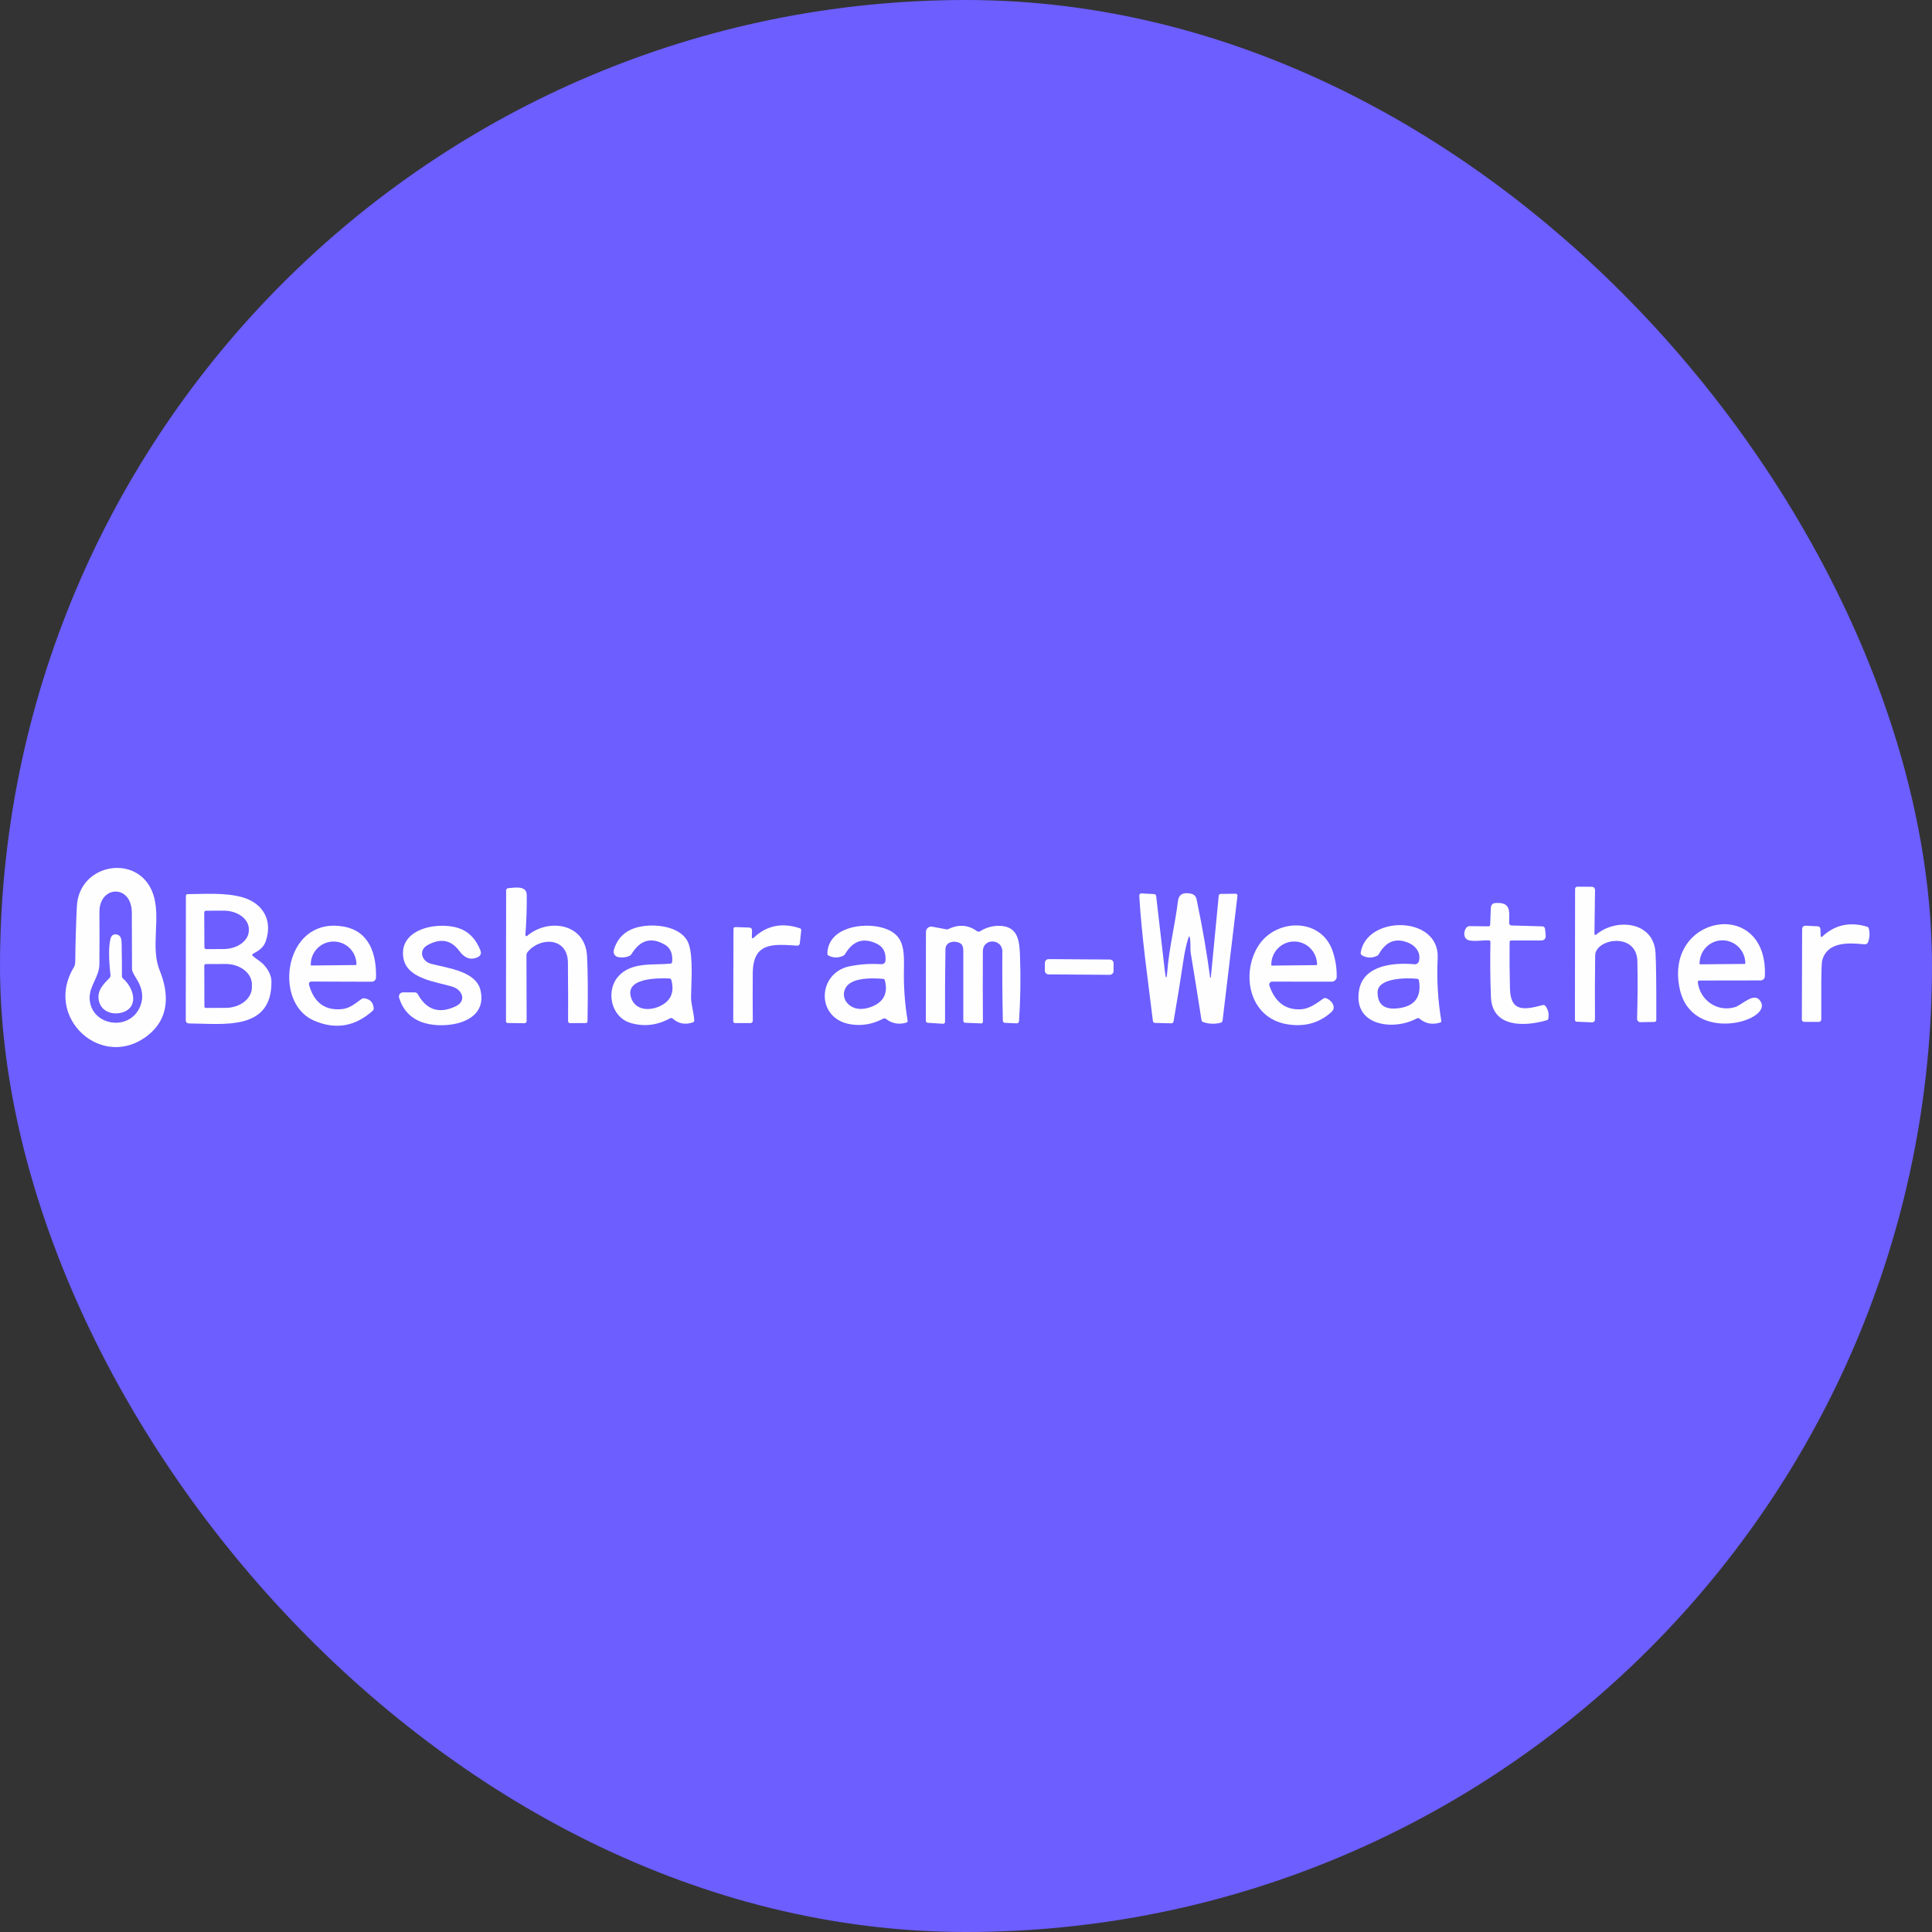<svg width="650" height="650" viewBox="0 0 650 650" fill="none" xmlns="http://www.w3.org/2000/svg">
<rect x="0" y="0" width="650" height="650" fill="#333333" stroke="none"/>
<rect width="650" height="650" rx="325" fill="#6C5EFF"/>
<path d="M24.922 325.314C25.175 324.907 25.308 324.171 25.322 323.104C25.388 317.051 25.565 311.014 25.852 304.994C26.552 290.234 46.742 287.024 51.492 300.704C54.282 308.744 50.512 318.564 53.722 326.474C57.012 334.584 56.852 342.684 49.832 348.274C34.402 360.564 14.432 342.244 24.922 325.314ZM45.982 329.414C44.935 327.741 44.412 326.637 44.412 326.104C44.378 319.771 44.358 313.437 44.352 307.104C44.342 297.374 33.372 297.854 33.452 306.864C33.498 312.697 33.495 318.541 33.442 324.394C33.412 328.684 30.042 331.594 30.162 335.914C30.422 345.054 43.602 347.344 47.172 338.564C48.365 335.631 47.968 332.581 45.982 329.414Z" fill="#FEFEFF"/>
<path d="M176.761 314.563C176.758 314.633 176.775 314.703 176.81 314.765C176.844 314.826 176.896 314.876 176.958 314.907C177.02 314.939 177.089 314.952 177.157 314.944C177.225 314.936 177.289 314.908 177.341 314.863C184.491 308.783 196.881 310.613 197.501 321.613C197.781 326.606 197.835 333.93 197.661 343.583C197.648 343.99 197.438 344.196 197.031 344.203L191.861 344.223C191.361 344.223 191.115 343.973 191.121 343.473C191.168 340.353 191.151 333.82 191.071 323.873C191.001 315.313 181.721 315.133 177.501 320.303C177.25 320.606 177.115 320.989 177.121 321.383L177.181 343.543C177.181 343.731 177.106 343.912 176.971 344.045C176.836 344.178 176.652 344.253 176.461 344.253L170.831 344.183C170.431 344.176 170.231 343.973 170.231 343.573L170.281 299.553C170.281 299.368 170.35 299.189 170.474 299.054C170.599 298.918 170.769 298.836 170.951 298.823C172.901 298.683 177.191 297.763 177.221 301.093C177.261 305.653 177.108 310.143 176.761 314.563Z" fill="#FEFEFF"/>
<path d="M536.432 314.207C536.429 314.272 536.446 314.336 536.479 314.392C536.513 314.448 536.562 314.492 536.621 314.52C536.68 314.548 536.745 314.557 536.81 314.548C536.874 314.539 536.934 314.511 536.982 314.467C543.622 308.787 556.322 309.927 556.972 320.467C557.192 323.974 557.282 331.53 557.242 343.137C557.242 343.584 557.022 343.81 556.582 343.817L551.922 343.907C551.771 343.91 551.621 343.882 551.48 343.825C551.34 343.768 551.213 343.683 551.107 343.576C551 343.468 550.916 343.34 550.861 343.2C550.805 343.059 550.778 342.908 550.782 342.757C550.969 336.304 551.002 329.874 550.882 323.467C550.692 313.437 536.762 315.747 536.682 321.457C536.582 328.69 536.559 335.864 536.612 342.977C536.614 343.11 536.588 343.241 536.537 343.363C536.486 343.486 536.41 343.596 536.314 343.688C536.219 343.78 536.105 343.851 535.981 343.897C535.857 343.944 535.725 343.964 535.592 343.957L530.492 343.747C530.072 343.727 529.862 343.464 529.862 342.957L529.922 299.047C529.922 298.856 529.998 298.673 530.133 298.538C530.268 298.403 530.451 298.327 530.642 298.327L535.382 298.337C536.229 298.337 536.646 298.76 536.632 299.607L536.432 314.207Z" fill="#FEFEFF"/>
<path d="M392.751 326.584C393.291 319.214 395.271 311.474 396.331 303.064C396.591 300.97 397.971 300.157 400.471 300.624C402.541 301.014 402.491 302.194 402.911 304.194C404.618 312.394 406.025 320.614 407.131 328.854C407.131 328.886 407.144 328.916 407.166 328.939C407.189 328.961 407.219 328.974 407.251 328.974C407.283 328.974 407.314 328.961 407.336 328.939C407.359 328.916 407.371 328.886 407.371 328.854L410.031 301.334C410.046 301.174 410.119 301.025 410.235 300.916C410.351 300.807 410.503 300.746 410.661 300.744L415.601 300.684C416.148 300.677 416.388 300.944 416.321 301.484L411.331 343.304C411.278 343.724 411.048 343.987 410.641 344.094C408.681 344.6 406.741 344.527 404.821 343.874C404.475 343.754 404.275 343.514 404.221 343.154C403.055 335.66 401.858 328.194 400.631 320.754C400.391 319.334 400.651 317.294 400.341 315.624C400.195 314.87 400.011 314.86 399.791 315.594C399.098 317.9 398.578 320.237 398.231 322.604C397.191 329.617 396.058 336.62 394.831 343.614C394.751 344.074 394.481 344.297 394.021 344.284L388.621 344.154C388.181 344.147 387.935 343.924 387.881 343.484C386.181 329.454 384.131 315.434 383.291 301.334C383.286 301.233 383.301 301.133 383.336 301.039C383.372 300.945 383.427 300.859 383.498 300.787C383.568 300.716 383.653 300.66 383.747 300.623C383.84 300.586 383.941 300.569 384.041 300.574L388.231 300.804C388.678 300.824 388.928 301.054 388.981 301.494L391.891 326.594C392.238 329.627 392.525 329.624 392.751 326.584Z" fill="#FEFEFF"/>
<path d="M85.081 321.644C86.321 322.734 87.931 323.614 88.901 324.734C90.488 326.567 91.294 328.377 91.321 330.164C91.551 346.964 75.121 344.414 63.661 344.324C62.881 344.317 62.494 343.924 62.501 343.144L62.541 301.354C62.541 301.213 62.596 301.078 62.693 300.979C62.791 300.88 62.923 300.824 63.061 300.824C68.931 300.774 75.731 300.264 81.431 301.844C88.421 303.784 91.901 309.584 89.371 316.774C88.651 318.824 87.001 319.894 85.171 320.854C84.758 321.074 84.728 321.337 85.081 321.644ZM68.711 306.984L68.771 318.744C68.771 318.82 68.786 318.895 68.815 318.966C68.844 319.036 68.887 319.1 68.941 319.154C68.995 319.208 69.059 319.25 69.129 319.28C69.2 319.309 69.275 319.324 69.351 319.324L75.241 319.294C76.359 319.288 77.466 319.121 78.498 318.8C79.529 318.48 80.466 318.014 81.253 317.428C82.041 316.842 82.664 316.147 83.088 315.385C83.511 314.622 83.726 313.806 83.721 312.984V312.584C83.71 310.925 82.805 309.339 81.204 308.175C79.603 307.01 77.436 306.362 75.181 306.374L69.291 306.404C69.137 306.404 68.99 306.465 68.881 306.574C68.772 306.682 68.711 306.83 68.711 306.984ZM68.731 324.854L68.771 338.614C68.771 338.68 68.784 338.746 68.81 338.807C68.836 338.869 68.874 338.924 68.921 338.971C68.969 339.017 69.025 339.054 69.087 339.079C69.148 339.103 69.215 339.115 69.281 339.114L75.961 339.084C78.299 339.074 80.538 338.34 82.186 337.043C83.835 335.745 84.757 333.99 84.751 332.164V331.184C84.748 330.279 84.517 329.383 84.07 328.548C83.624 327.713 82.971 326.956 82.149 326.319C81.327 325.682 80.352 325.177 79.28 324.835C78.208 324.493 77.06 324.319 75.901 324.324L69.221 324.354C69.09 324.356 68.966 324.41 68.874 324.504C68.782 324.597 68.731 324.723 68.731 324.854Z" fill="#FEFEFF"/>
<path d="M501.352 311.127C501.406 309.953 501.476 308.123 501.562 305.637C501.602 304.497 502.106 303.89 503.072 303.817C508.352 303.427 507.812 306.487 507.732 310.407C507.719 311.033 508.026 311.353 508.652 311.367L518.912 311.657C519.14 311.665 519.356 311.755 519.522 311.909C519.688 312.064 519.791 312.273 519.812 312.497L520.022 314.577C520.149 315.803 519.596 316.417 518.362 316.417H508.462C508.089 316.417 507.899 316.603 507.892 316.977C507.839 322.23 507.879 327.457 508.012 332.657C508.212 340.707 513.122 339.697 519.012 338.147C519.19 338.099 519.377 338.106 519.55 338.167C519.723 338.227 519.874 338.339 519.982 338.487C520.882 339.72 521.196 341.117 520.922 342.677C520.869 342.977 520.696 343.167 520.402 343.247C512.852 345.447 502.042 345.767 501.612 335.447C501.359 329.307 501.302 323.153 501.442 316.987C501.449 316.62 501.269 316.42 500.902 316.387C498.912 316.247 495.192 316.997 493.632 316.117C492.212 315.307 492.482 313.077 493.392 312.047C493.666 311.74 494.009 311.587 494.422 311.587L500.792 311.657C500.936 311.657 501.074 311.602 501.178 311.503C501.282 311.405 501.345 311.27 501.352 311.127Z" fill="#FEFEFF"/>
<path d="M104.731 330.234C104.607 330.232 104.483 330.259 104.371 330.314C104.259 330.368 104.161 330.448 104.085 330.547C104.009 330.647 103.958 330.762 103.934 330.885C103.911 331.007 103.917 331.134 103.951 331.253C105.665 337.44 109.468 340.177 115.361 339.463C117.781 339.163 119.711 337.463 121.681 336.063C121.92 335.896 122.213 335.825 122.501 335.864C124.495 336.11 125.571 337.234 125.731 339.234C125.744 339.383 125.723 339.533 125.669 339.672C125.615 339.81 125.53 339.934 125.421 340.033C119.495 345.367 112.931 346.493 105.731 343.413C94.511 338.623 94.881 319.983 104.551 313.663C107.645 311.643 111.285 310.993 115.471 311.713C124.271 313.223 126.671 320.904 126.511 328.864C126.504 329.247 126.345 329.612 126.07 329.88C125.795 330.148 125.425 330.296 125.041 330.293L104.731 330.234ZM104.721 324.834L119.761 324.674C119.806 324.674 119.85 324.656 119.882 324.624C119.913 324.592 119.931 324.549 119.931 324.503V324.424C119.921 323.408 119.712 322.405 119.318 321.472C118.923 320.538 118.35 319.691 117.631 318.981C116.912 318.271 116.062 317.71 115.129 317.331C114.195 316.953 113.197 316.763 112.191 316.774H112.131C111.125 316.784 110.131 316.994 109.206 317.392C108.28 317.79 107.442 318.369 106.738 319.094C106.034 319.819 105.479 320.677 105.104 321.619C104.728 322.561 104.541 323.568 104.551 324.584V324.663C104.551 324.709 104.569 324.752 104.601 324.784C104.633 324.816 104.676 324.834 104.721 324.834Z" fill="#FEFEFF"/>
<path d="M145.061 324.273C151.221 325.813 160.161 326.883 161.651 333.143C164.311 344.323 149.841 346.333 142.741 344.163C138.428 342.85 135.605 340.02 134.271 335.673C134.207 335.463 134.193 335.241 134.231 335.024C134.268 334.807 134.356 334.602 134.488 334.426C134.619 334.25 134.79 334.107 134.987 334.009C135.184 333.912 135.401 333.861 135.621 333.863L139.571 333.883C140.011 333.883 140.341 334.08 140.561 334.473C143.508 339.807 147.745 341.177 153.271 338.583C157.111 336.783 155.571 332.993 152.181 331.943C146.811 330.293 136.911 329.393 135.711 322.303C133.951 311.883 148.841 309.643 155.501 312.733C158.235 314.007 160.268 316.32 161.601 319.673C162.048 320.787 161.721 321.59 160.621 322.083C158.141 323.173 156.161 322.163 154.561 319.973C151.815 316.227 148.258 315.55 143.891 317.943C140.601 319.743 141.961 323.493 145.061 324.273Z" fill="#FEFEFF"/>
<path d="M226.151 323.543C226.331 321.323 225.841 319.103 223.751 317.873C219.158 315.167 215.405 316.193 212.491 320.953C212.298 321.273 212.031 321.503 211.691 321.643C210.485 322.15 209.225 322.263 207.911 321.983C207.663 321.932 207.429 321.829 207.222 321.682C207.015 321.535 206.841 321.347 206.71 321.13C206.578 320.912 206.493 320.67 206.459 320.418C206.425 320.165 206.443 319.909 206.511 319.663C207.671 315.577 210.391 312.997 214.671 311.923C220.161 310.543 229.591 311.583 231.711 317.583C233.271 322.013 232.551 330.553 232.501 335.393C232.481 337.933 233.421 340.533 233.571 343.243C233.598 343.617 233.435 343.86 233.081 343.973C230.508 344.84 228.255 344.417 226.321 342.703C226.055 342.463 225.761 342.43 225.441 342.603C221.121 344.963 216.715 345.49 212.221 344.183C205.491 342.223 203.681 333.273 208.121 328.383C212.501 323.563 219.801 324.753 225.491 324.213C225.898 324.173 226.118 323.95 226.151 323.543ZM225.171 329.193C221.281 329.043 209.841 328.933 212.421 335.933C213.881 339.863 218.341 340.133 221.791 338.613C225.625 336.913 226.988 333.96 225.881 329.753C225.781 329.393 225.545 329.207 225.171 329.193Z" fill="#FEFEFF"/>
<path d="M252.961 315.364C252.959 315.424 252.975 315.482 253.007 315.533C253.039 315.583 253.086 315.623 253.142 315.646C253.198 315.67 253.26 315.676 253.32 315.665C253.381 315.654 253.437 315.626 253.481 315.584C257.841 311.384 263.048 310.29 269.101 312.304C269.455 312.424 269.611 312.67 269.571 313.044L269.081 317.424C269.061 317.633 268.96 317.827 268.799 317.963C268.639 318.099 268.432 318.168 268.221 318.154C260.151 317.634 253.351 316.894 253.261 327.364C253.215 332.717 253.218 338.064 253.271 343.404C253.273 343.51 253.253 343.615 253.213 343.713C253.174 343.811 253.115 343.901 253.041 343.976C252.966 344.051 252.878 344.111 252.78 344.152C252.682 344.193 252.577 344.214 252.471 344.214H247.391C246.925 344.214 246.691 343.977 246.691 343.504L246.771 312.604C246.778 312.117 247.021 311.884 247.501 311.904L252.161 312.074C252.393 312.082 252.612 312.181 252.771 312.349C252.931 312.518 253.017 312.742 253.011 312.974L252.961 315.364Z" fill="#FEFEFF"/>
<path d="M297.111 342.734C293.511 344.634 289.798 345.251 285.971 344.584C274.341 342.544 275.031 327.354 285.761 325.114C289.168 324.407 292.701 324.164 296.361 324.384C297.368 324.444 297.891 323.971 297.931 322.964C298.041 320.484 297.251 318.574 294.901 317.464C290.455 315.357 286.935 316.524 284.341 320.964C284.188 321.224 283.975 321.421 283.701 321.554C282.061 322.334 280.425 322.324 278.791 321.524C278.655 321.46 278.541 321.356 278.463 321.226C278.385 321.097 278.346 320.946 278.351 320.794C278.631 311.924 290.301 310.284 296.791 312.094C304.251 314.174 304.241 319.264 304.111 326.594C304.018 332.214 304.435 337.804 305.361 343.364C305.415 343.724 305.268 343.954 304.921 344.054C302.395 344.787 300.121 344.377 298.101 342.824C297.788 342.584 297.458 342.554 297.111 342.734ZM293.301 338.684C297.341 337.064 298.811 334.111 297.711 329.824C297.631 329.511 297.428 329.344 297.101 329.324C293.701 329.064 288.961 328.944 286.121 330.704C283.711 332.184 283.211 335.274 284.981 337.384C287.071 339.864 290.411 339.844 293.301 338.684Z" fill="#FEFEFF"/>
<path d="M428.031 330.254C427.869 330.253 427.71 330.291 427.566 330.364C427.423 330.437 427.298 330.544 427.204 330.675C427.11 330.807 427.049 330.959 427.026 331.118C427.003 331.278 427.018 331.441 427.071 331.594C428.991 337.2 432.538 339.857 437.711 339.564C440.471 339.414 442.941 337.594 445.151 335.994C445.285 335.894 445.44 335.827 445.605 335.797C445.77 335.768 445.94 335.777 446.101 335.824C447.781 336.304 449.791 338.794 448.011 340.424C443.891 344.19 438.891 345.58 433.011 344.594C420.201 342.454 417.461 327.614 423.301 318.294C429.171 308.914 444.471 308.624 448.331 319.934C449.298 322.767 449.761 325.667 449.721 328.634C449.716 329.071 449.537 329.488 449.225 329.795C448.912 330.102 448.49 330.274 448.051 330.274L428.031 330.254ZM427.881 324.864L442.941 324.704C442.986 324.704 443.029 324.686 443.061 324.654C443.093 324.622 443.111 324.579 443.111 324.534V324.464C443.09 322.4 442.26 320.43 440.805 318.986C439.349 317.542 437.388 316.743 435.351 316.764H435.311C434.302 316.774 433.306 316.986 432.378 317.386C431.45 317.787 430.609 318.369 429.903 319.098C429.198 319.828 428.641 320.692 428.265 321.64C427.888 322.588 427.7 323.602 427.711 324.624V324.694C427.711 324.739 427.729 324.782 427.761 324.814C427.793 324.846 427.836 324.864 427.881 324.864Z" fill="#FEFEFF"/>
<path d="M477.412 323.304C478.022 320.694 476.532 318.404 474.112 317.314C469.778 315.381 466.378 316.601 463.912 320.974C463.756 321.26 463.513 321.485 463.222 321.614C461.528 322.387 459.875 322.331 458.262 321.444C458.094 321.35 457.959 321.207 457.875 321.034C457.791 320.861 457.762 320.665 457.792 320.474C459.802 307.824 484.392 307.924 483.692 322.344C483.338 329.471 483.745 336.487 484.912 343.394C484.965 343.721 484.838 343.931 484.532 344.024C481.905 344.844 479.585 344.404 477.572 342.704C477.305 342.477 477.018 342.447 476.711 342.614C468.991 346.884 455.092 345.254 457.252 333.084C458.752 324.614 469.052 323.784 475.882 324.414C476.226 324.444 476.57 324.349 476.851 324.145C477.132 323.941 477.331 323.643 477.412 323.304ZM476.782 329.304C473.692 328.964 463.442 328.824 463.472 333.864C463.485 337.884 465.668 339.684 470.022 339.264C475.855 338.711 478.315 335.584 477.401 329.884C477.341 329.537 477.135 329.344 476.782 329.304Z" fill="#FEFEFF"/>
<path d="M571.222 330.497C571.902 336.497 577.782 340.607 583.652 338.857C586.292 338.077 590.422 333.207 592.482 337.187C595.842 343.647 569.262 351.237 565.162 332.857C559.542 307.627 594.932 301.597 593.772 328.457C593.757 328.833 593.597 329.189 593.327 329.45C593.056 329.711 592.696 329.857 592.322 329.857L571.772 329.887C571.365 329.887 571.182 330.09 571.222 330.497ZM571.982 324.437L587.032 324.297C587.077 324.297 587.12 324.279 587.152 324.247C587.184 324.215 587.202 324.172 587.202 324.127V324.077C587.183 322.015 586.358 320.045 584.906 318.6C583.455 317.154 581.497 316.351 579.462 316.367H579.422C578.413 316.374 577.414 316.584 576.485 316.982C575.556 317.381 574.713 317.962 574.005 318.691C573.297 319.42 572.739 320.283 572.36 321.231C571.982 322.18 571.793 323.194 571.802 324.217V324.267C571.802 324.29 571.807 324.313 571.816 324.334C571.825 324.355 571.838 324.375 571.855 324.39C571.872 324.406 571.892 324.419 571.914 324.427C571.936 324.435 571.959 324.438 571.982 324.437Z" fill="#FEFEFF"/>
<path d="M612.563 314.977C612.565 315.029 612.582 315.078 612.611 315.12C612.64 315.162 612.68 315.195 612.728 315.215C612.775 315.235 612.827 315.241 612.877 315.233C612.928 315.224 612.975 315.202 613.013 315.167C617.233 311.167 622.276 310.034 628.143 311.767C628.456 311.861 628.653 312.067 628.733 312.387C629.113 313.861 629.053 315.337 628.553 316.817C628.333 317.477 627.876 317.771 627.183 317.697C621.843 317.157 614.753 316.777 613.053 323.147C612.88 323.814 612.78 326.531 612.753 331.297C612.733 335.184 612.733 339.074 612.753 342.968C612.753 343.078 612.731 343.187 612.689 343.289C612.647 343.391 612.585 343.483 612.507 343.561C612.429 343.639 612.336 343.701 612.234 343.744C612.132 343.786 612.023 343.808 611.913 343.808L607.063 343.797C606.496 343.797 606.213 343.514 606.213 342.947L606.303 312.718C606.303 311.831 606.746 311.407 607.633 311.447L611.603 311.647C611.822 311.659 612.029 311.752 612.184 311.907C612.339 312.062 612.431 312.269 612.443 312.487L612.563 314.977Z" fill="#FEFEFF"/>
<path d="M337.231 320.114C337.271 315.824 330.691 315.424 330.671 320.114C330.631 327.941 330.638 335.804 330.691 343.704C330.691 344.131 330.481 344.334 330.061 344.314L324.801 344.104C324.321 344.084 324.085 343.837 324.091 343.364C324.105 335.524 324.105 327.701 324.091 319.894C324.085 318.721 323.828 317.937 323.321 317.544C321.731 316.314 318.121 316.544 318.081 319.354C317.961 327.507 317.918 335.657 317.951 343.804C317.951 343.89 317.934 343.975 317.9 344.055C317.866 344.134 317.816 344.205 317.753 344.264C317.69 344.323 317.616 344.369 317.535 344.398C317.453 344.427 317.367 344.439 317.281 344.434L312.211 344.114C311.731 344.081 311.491 343.824 311.491 343.344L311.521 313.504C311.523 313.245 311.581 312.99 311.692 312.756C311.802 312.523 311.962 312.316 312.16 312.151C312.359 311.986 312.59 311.867 312.839 311.802C313.088 311.737 313.348 311.727 313.601 311.774L318.441 312.664C318.649 312.703 318.866 312.675 319.061 312.584C322.515 310.897 325.731 311.131 328.711 313.284C328.857 313.388 329.029 313.448 329.207 313.455C329.385 313.462 329.56 313.416 329.711 313.324C331.658 312.111 333.741 311.497 335.961 311.484C342.611 311.464 342.991 316.624 343.171 321.724C343.438 328.964 343.328 336.244 342.841 343.564C342.828 343.767 342.736 343.958 342.585 344.094C342.434 344.23 342.235 344.302 342.031 344.294L338.091 344.124C337.907 344.116 337.733 344.039 337.605 343.909C337.477 343.779 337.404 343.605 337.401 343.424C337.228 335.631 337.171 327.861 337.231 320.114Z" fill="#FEFEFF"/>
<path d="M37.171 328.053C36.545 322.38 36.545 318.313 37.171 315.853C37.451 314.76 38.085 314.263 39.071 314.363C40.691 314.533 40.891 316.003 40.921 317.353C41.021 322.653 41.055 326.323 41.021 328.363C41.018 328.523 41.05 328.682 41.113 328.829C41.177 328.975 41.272 329.106 41.391 329.213C45.371 332.733 46.731 339.243 40.781 340.723C37.231 341.603 33.521 339.893 33.151 335.963C32.871 332.983 34.871 331.043 36.851 329.003C37.105 328.736 37.211 328.42 37.171 328.053Z" fill="#FEFEFF"/>
<path d="M373.399 322.825L352.82 322.682C352.118 322.677 351.546 323.241 351.541 323.943L351.523 326.543C351.518 327.244 352.083 327.817 352.784 327.822L373.363 327.965C374.065 327.97 374.637 327.406 374.642 326.704L374.66 324.104C374.665 323.403 374.101 322.83 373.399 322.825Z" fill="#FEFEFF"/>
</svg>
